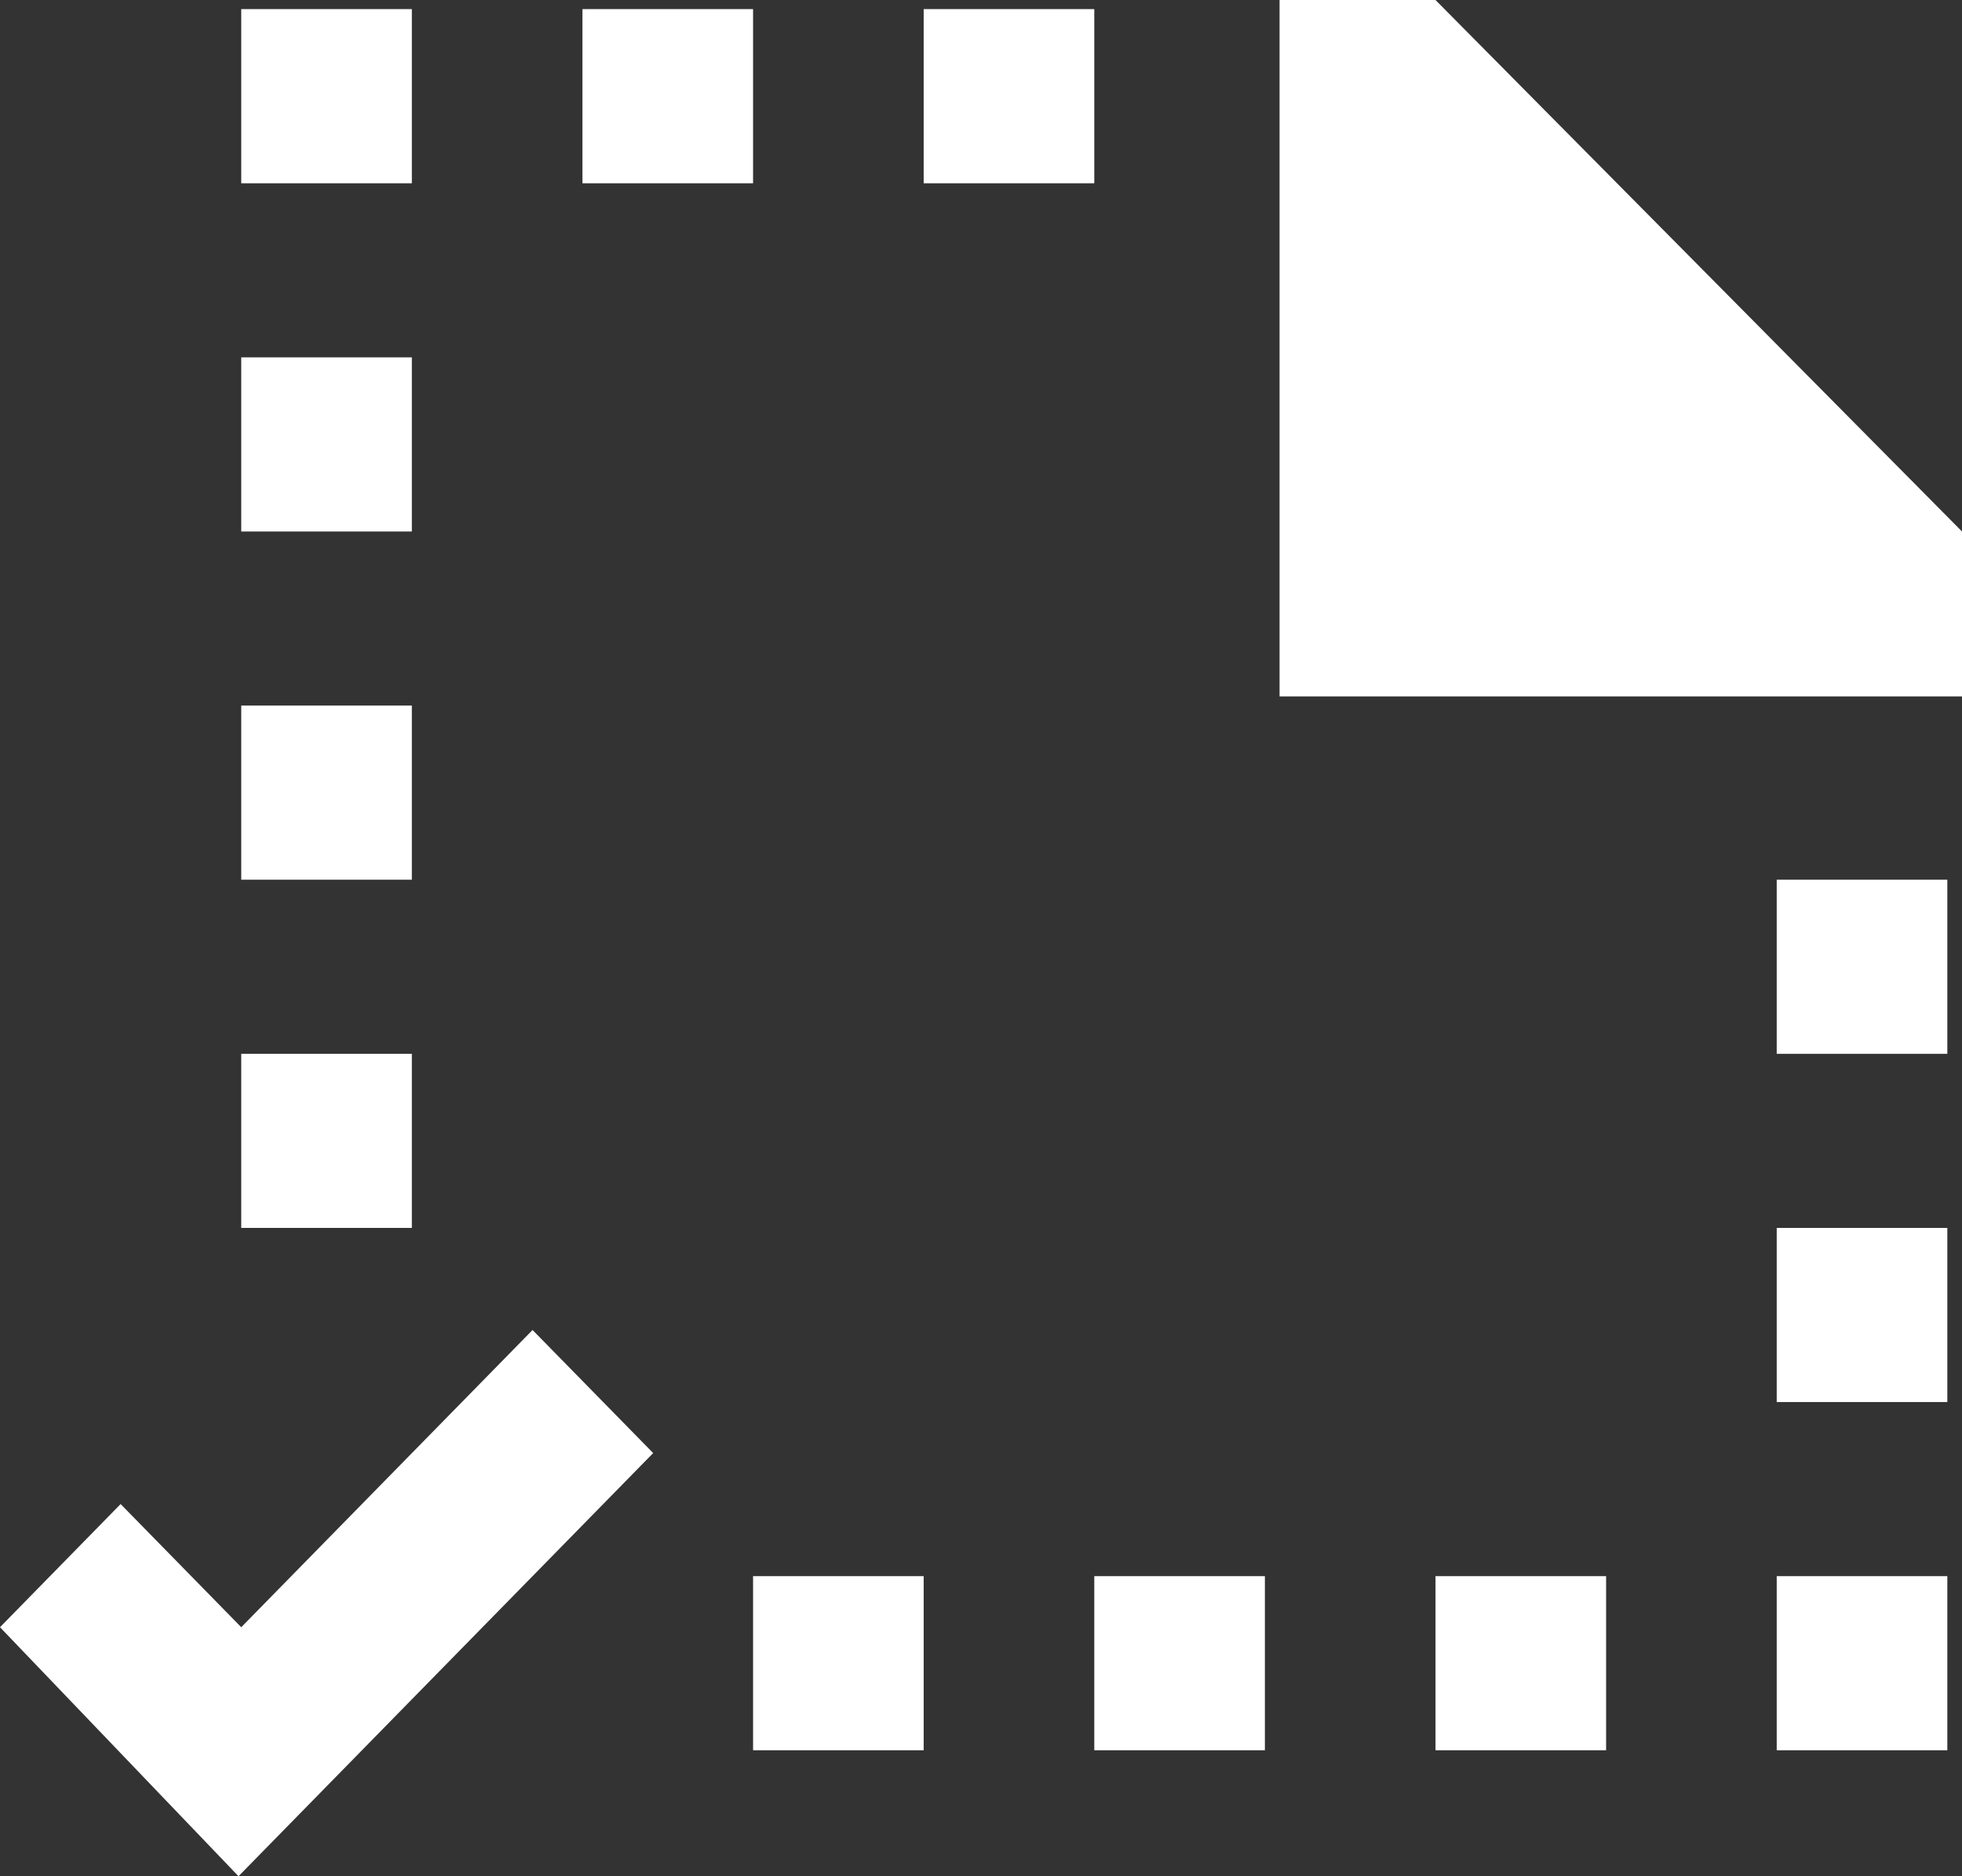 <?xml version="1.0" encoding="UTF-8" standalone="no"?>
<svg width="23px" height="22px" viewBox="0 0 23 22" version="1.1" xmlns="http://www.w3.org/2000/svg" xmlns:xlink="http://www.w3.org/1999/xlink">
    <rect x="0" y="0" width="23" height="22" fill="#333333" stroke="none"/>
    <!-- Generator: Sketch 3.8.1 (29687) - http://www.bohemiancoding.com/sketch -->
    <title>file_missing [#1692]</title>
    <desc>Created with Sketch.</desc>
    <defs></defs>
    <g id="Page-1" stroke="none" stroke-width="1" fill="none" fill-rule="evenodd">
        <g id="Dribbble-Dark-Preview" transform="translate(-417, -1519)" fill="#FFFFFF">
            <g id="icons" transform="translate(56, 160)">
                <path d="M381.828,1371.357 L383.828,1371.357 L383.828,1369.315 L381.828,1369.315 L381.828,1371.357 Z M373.828,1379.523 L375.828,1379.523 L375.828,1377.481 L373.828,1377.481 L373.828,1379.523 Z M377.828,1379.523 L379.828,1379.523 L379.828,1377.481 L377.828,1377.481 L377.828,1379.523 Z M381.828,1379.523 L383.828,1379.523 L383.828,1377.481 L381.828,1377.481 L381.828,1379.523 Z M363.828,1378.08 L362.414,1376.636 L361,1378.08 L363.796,1381 C368.141,1376.565 365.708,1379.048 368.657,1376.038 L367.243,1374.595 L363.828,1378.08 Z M363.828,1361.149 L365.828,1361.149 L365.828,1359.107 L363.828,1359.107 L363.828,1361.149 Z M381.828,1375.44 L383.828,1375.44 L383.828,1373.398 L381.828,1373.398 L381.828,1375.44 Z M367.828,1361.149 L369.828,1361.149 L369.828,1359.107 L367.828,1359.107 L367.828,1361.149 Z M371.828,1361.149 L373.828,1361.149 L373.828,1359.107 L371.828,1359.107 L371.828,1361.149 Z M363.828,1365.232 L365.828,1365.232 L365.828,1363.19 L363.828,1363.19 L363.828,1365.232 Z M363.828,1373.398 L365.828,1373.398 L365.828,1371.357 L363.828,1371.357 L363.828,1373.398 Z M369.828,1379.523 L371.828,1379.523 L371.828,1377.481 L369.828,1377.481 L369.828,1379.523 Z M377.828,1359 L376,1359 L376,1367.166 L384,1367.166 L384,1365.232 L377.828,1359 Z M363.828,1369.315 L365.828,1369.315 L365.828,1367.273 L363.828,1367.273 L363.828,1369.315 Z" id="file_missing-[#1692]"></path>
            </g>
        </g>
    </g>
</svg>